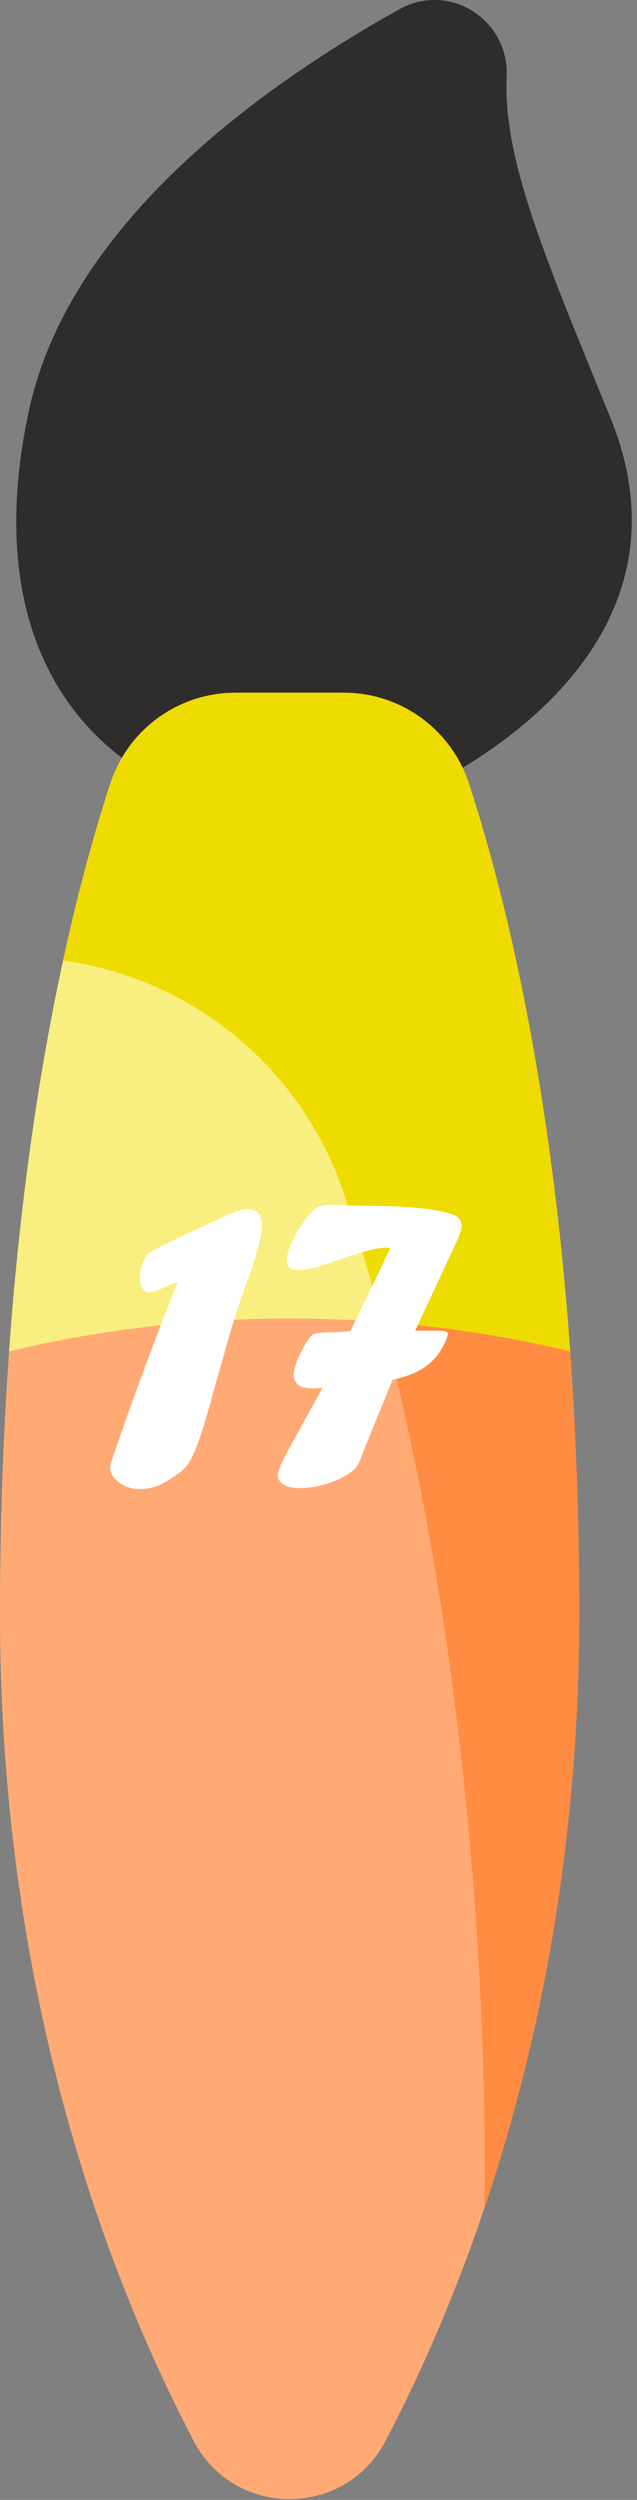 <?xml version="1.0" encoding="utf-8"?>
<!-- Generator: Adobe Illustrator 16.0.0, SVG Export Plug-In . SVG Version: 6.00 Build 0)  -->
<!DOCTYPE svg PUBLIC "-//W3C//DTD SVG 1.1//EN" "http://www.w3.org/Graphics/SVG/1.1/DTD/svg11.dtd">
<svg version="1.1" id="Layer_1" xmlns="http://www.w3.org/2000/svg" xmlns:xlink="http://www.w3.org/1999/xlink" x="0px" y="0px"
	 width="26px" height="102px" viewBox="0 0 26 102" enable-background="new 0 0 26 102" xml:space="preserve">
<rect x="0" y="0" width="26" height="102" fill="#808080" stroke="none"/>
<rect id="backgroundrect" fill="none" width="26" height="102"/>
<title>Layer 1</title>
<path id="svg_1" fill="#2F2D2C" d="M16.419,32.593c0,0,12.765-5.057,8.495-15.551c-2.595-6.375-4.396-10.495-4.237-13.921
	c0.108-2.318-2.343-3.873-4.37-2.744C10.362,3.689,2.775,9.295,1.175,16.784c-2.687,12.588,6.076,15.411,6.076,15.411L16.419,32.593
	z"/>
<path id="svg_2" fill="#2F2D2C" d="M7.251,32.194l9.167,0.398c0,0,5.989-2.372,8.391-7.24C21.562,21.892,15.711,18,7.739,22.13
	c-2.452,1.27-4.503,2.688-6.22,4.148C3.302,30.922,7.251,32.194,7.251,32.194z"/>
<path id="svg_3" fill="#FFAA75" d="M7.912,99.604c1.652,3.149,6.167,3.149,7.818,0c3.442-6.567,7.912-18.104,7.912-33.753
	c0-17.373-2.756-28.543-4.503-33.883c-0.724-2.208-2.78-3.703-5.104-3.703l-4.428,0c-2.324,0-4.381,1.495-5.104,3.703
	C2.755,37.308,0,48.479,0,65.852C0,81.5,4.469,93.037,7.912,99.604z"/>
<path id="svg_4" fill="#FF8C42" d="M19.766,90.11c2.141-6.351,3.877-14.507,3.877-24.259c0-17.374-2.755-28.543-4.503-33.883
	c-0.724-2.209-2.78-3.704-5.104-3.704l-4.427,0c-2.324,0-4.381,1.495-5.104,3.703c-0.579,1.765-1.266,4.168-1.928,7.222
	c5.229,0.713,9.763,4.361,11.489,9.578C20.416,67.967,19.766,90.078,19.766,90.11z"/>
<path id="svg_5" fill="#F9EE80" d="M23.271,55.138c-0.81-11.355-2.775-19.021-4.133-23.168c-0.723-2.208-2.779-3.704-5.104-3.704
	H9.607c-2.323,0-4.381,1.494-5.104,3.703c-1.358,4.148-3.323,11.814-4.133,23.169c3.6-0.868,7.449-1.341,11.451-1.341
	C15.822,53.797,19.672,54.269,23.271,55.138z"/>
<path id="svg_6" fill="#EEDB00" d="M15.598,53.939c2.652,0.199,5.222,0.606,7.674,1.198c-0.81-11.355-2.775-19.021-4.133-23.168
	c-0.723-2.208-2.779-3.704-5.104-3.704H9.607c-2.323,0-4.381,1.494-5.104,3.703c-0.578,1.765-1.267,4.17-1.928,7.223
	c5.229,0.713,9.763,4.361,11.489,9.578C14.629,50.475,15.138,52.204,15.598,53.939z"/>
<path id="svg_7" fill="#2F2D2C" d="M16.307,0.376C10.362,3.689,2.775,9.295,1.176,16.783c-0.239,1.116-0.386,2.156-0.458,3.123
	c0,0,5.472-4.792,11.751-3.869c6.28,0.922,10.186-4.608,10.186-4.608c-1.307-3.394-2.084-6.01-1.978-8.309
	C20.785,0.802,18.334-0.752,16.307,0.376z"/>
<g>
	<path fill="#FFFFFF" d="M7.076,52.745l0.176-0.431c-0.088,0.023-0.226,0.076-0.413,0.158c-0.404,0.17-0.662,0.255-0.773,0.255
		c-0.105,0-0.192-0.058-0.259-0.171c-0.067-0.115-0.101-0.263-0.101-0.444c0-0.152,0.038-0.334,0.114-0.545s0.158-0.354,0.246-0.431
		c0.152-0.117,0.82-0.451,2.004-1.002l0.264-0.114c0.053-0.035,0.138-0.076,0.255-0.123c0.779-0.381,1.277-0.571,1.494-0.571
		c0.193,0,0.344,0.056,0.453,0.167s0.162,0.27,0.161,0.474c0,0.439-0.205,1.216-0.615,2.33c-0.094,0.27-0.168,0.482-0.224,0.637
		c-0.056,0.156-0.136,0.386-0.242,0.69c-0.029,0.111-0.062,0.226-0.096,0.343c-0.205,0.686-0.354,1.201-0.448,1.547
		c-0.012,0.041-0.051,0.18-0.119,0.417s-0.116,0.409-0.145,0.515s-0.062,0.214-0.097,0.325c-0.393,1.5-0.72,2.461-0.984,2.883
		c-0.088,0.135-0.19,0.255-0.308,0.36c-0.252,0.193-0.47,0.343-0.654,0.448c-0.185,0.105-0.36,0.181-0.527,0.224
		c-0.167,0.045-0.356,0.066-0.567,0.066c-0.305,0-0.576-0.089-0.813-0.268C4.619,60.306,4.5,60.102,4.5,59.873
		c0-0.041,0.012-0.108,0.035-0.202C5.227,57.614,6.074,55.306,7.076,52.745z"/>
	<path fill="#FFFFFF" d="M14.303,54.31l1.633-3.384c-0.053-0.012-0.121-0.018-0.203-0.018c-0.316,0-0.922,0.155-1.818,0.466
		c-0.463,0.164-0.822,0.28-1.077,0.347c-0.255,0.068-0.47,0.102-0.646,0.102c-0.328,0-0.492-0.126-0.492-0.378
		c0-0.211,0.085-0.494,0.255-0.848c0.169-0.354,0.369-0.672,0.597-0.954c0.152-0.193,0.292-0.322,0.421-0.387
		s0.322-0.097,0.581-0.097c0.111,0,0.201,0.006,0.271,0.018l1.977,0.035c1.33,0.035,2.248,0.161,2.758,0.377
		c0.188,0.094,0.281,0.231,0.281,0.413c0,0.164-0.109,0.471-0.326,0.922l-1.568,3.368h0.168h0.434h0.275
		c0.301,0,0.451,0.035,0.451,0.105c0,0.129-0.066,0.312-0.199,0.548c-0.131,0.238-0.271,0.426-0.418,0.566
		c-0.346,0.363-0.893,0.627-1.639,0.79l-1.183,2.902c-0.023,0.07-0.05,0.144-0.079,0.22c-0.088,0.234-0.182,0.408-0.281,0.52
		c-0.264,0.229-0.604,0.414-1.023,0.559c-0.419,0.144-0.833,0.215-1.244,0.215c-0.269,0-0.481-0.05-0.637-0.149
		s-0.233-0.229-0.233-0.387c0-0.182,0.194-0.615,0.582-1.301c0.018-0.029,0.032-0.054,0.044-0.075
		c0.012-0.02,0.026-0.048,0.044-0.083l1.155-2.092h-0.106c-0.071,0.012-0.174,0.018-0.31,0.018c-0.506,0-0.76-0.19-0.76-0.571
		c0-0.123,0.047-0.311,0.14-0.563c0.24-0.539,0.438-0.882,0.596-1.028c0.082-0.082,0.321-0.123,0.718-0.123
		C13.694,54.362,13.98,54.345,14.303,54.31z"/>
</g>
</svg>
